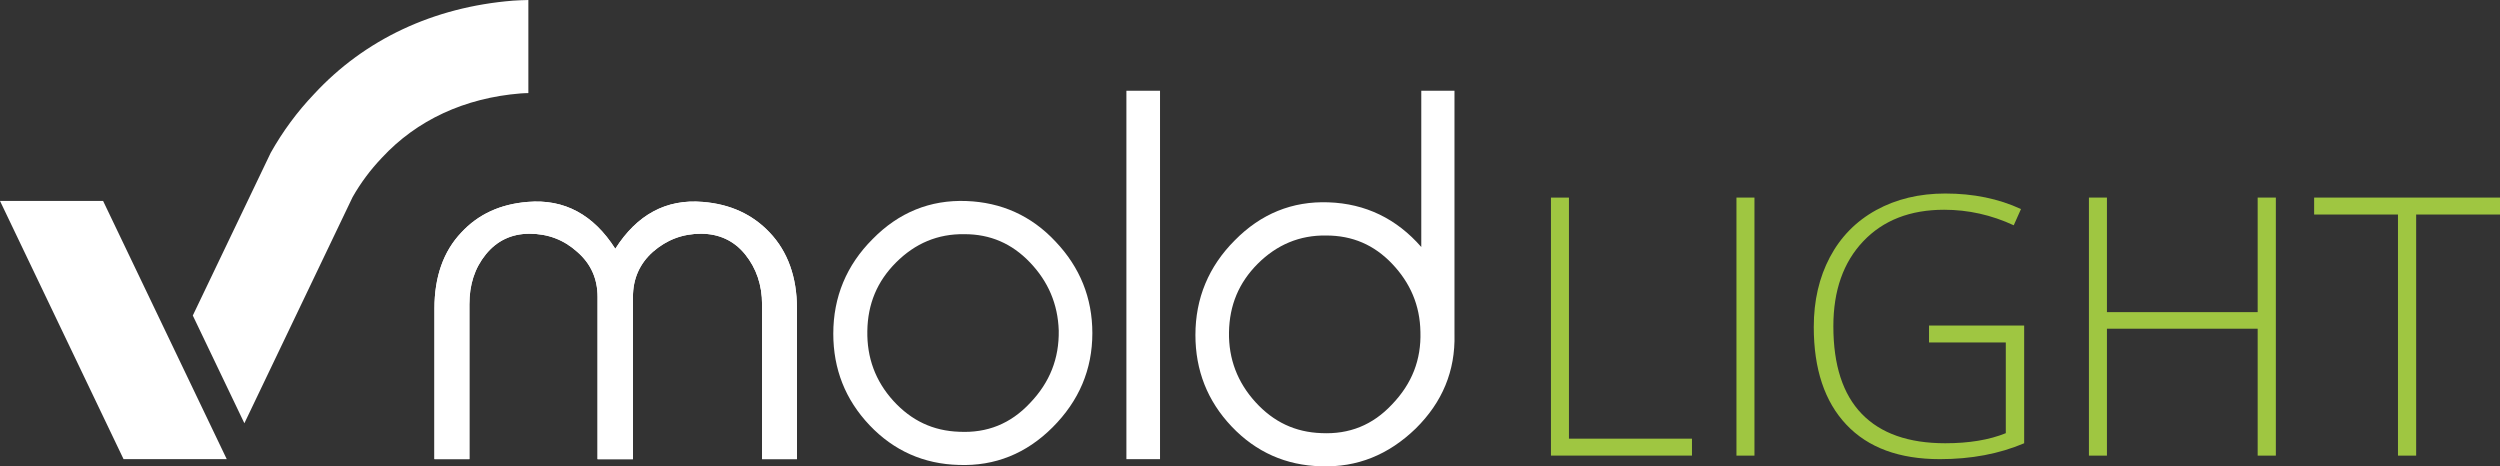 <?xml version="1.0" encoding="utf-8"?>
<!-- Generator: Adobe Illustrator 16.0.4, SVG Export Plug-In . SVG Version: 6.00 Build 0)  -->
<!DOCTYPE svg PUBLIC "-//W3C//DTD SVG 1.1//EN" "http://www.w3.org/Graphics/SVG/1.1/DTD/svg11.dtd">
<svg version="1.1" id="Livello_1" xmlns="http://www.w3.org/2000/svg" xmlns:xlink="http://www.w3.org/1999/xlink" x="0px" y="0px"
	 width="241.136px" height="44.982px" viewBox="0 0 241.136 44.982" enable-background="new 0 0 241.136 44.982"
	 xml:space="preserve">
<rect x="0" y="0" width="241.136" height="44.982" fill="#333333" stroke="none"/>
<g>
	<g>
		<path fill="#9FC641" d="M149.596,43.947v-24.89h1.736v23.255h11.866v1.635H149.596z"/>
		<path fill="#9FC641" d="M167.489,43.947v-24.89h1.736v24.89H167.489z"/>
		<path fill="#9FC641" d="M186.063,31.4h9.176v11.355c-2.407,1.021-5.113,1.532-8.121,1.532c-3.928,0-6.938-1.108-9.031-3.329
			c-2.094-2.218-3.141-5.358-3.141-9.422c0-2.53,0.52-4.776,1.557-6.733c1.039-1.958,2.525-3.47,4.461-4.538
			c1.936-1.064,4.156-1.599,6.666-1.599c2.711,0,5.146,0.499,7.303,1.498l-0.698,1.566c-2.157-0.999-4.393-1.498-6.708-1.498
			c-3.279,0-5.882,1.012-7.805,3.038c-1.924,2.025-2.886,4.758-2.886,8.198c0,3.745,0.913,6.562,2.741,8.452
			c1.826,1.889,4.511,2.834,8.053,2.834c2.291,0,4.238-0.322,5.838-0.971v-8.75h-7.404V31.4z"/>
		<path fill="#9FC641" d="M219.515,43.947h-1.753V31.706h-14.539v12.241h-1.736v-24.89h1.736v11.05h14.539v-11.05h1.753V43.947z"/>
		<path fill="#9FC641" d="M233.049,43.947h-1.754V20.692h-8.086v-1.635h17.927v1.635h-8.087V43.947z"/>
	</g>
	<g>
		<g>
			<path fill="#FFFFFF" d="M76.87,44.288h-3.365V29.366c0-1.876-0.556-3.494-1.624-4.819c-1.064-1.32-2.516-2.003-4.266-2.003
				c-1.788,0-3.322,0.597-4.645,1.75c-1.282,1.147-1.919,2.6-1.919,4.35v15.645h-3.414V28.644c0-1.75-0.637-3.202-1.96-4.35
				c-1.279-1.153-2.814-1.75-4.604-1.75c-1.747,0-3.153,0.683-4.223,2.003c-1.067,1.325-1.575,2.897-1.575,4.819v14.922h-3.371
				V29.751c0-3.029,0.855-5.503,2.602-7.333c1.621-1.75,3.752-2.731,6.395-2.943c3.54-0.299,6.354,1.236,8.446,4.521
				c2.089-3.285,4.903-4.82,8.44-4.521c2.643,0.212,4.78,1.193,6.441,2.943c1.747,1.83,2.642,4.304,2.642,7.333V44.288z"/>
			<path fill="#FFFFFF" d="M101.523,41.221c-2.516,2.517-5.542,3.753-9.04,3.624c-3.368-0.086-6.269-1.363-8.615-3.836
				c-2.344-2.477-3.494-5.42-3.494-8.828c0-3.537,1.279-6.612,3.795-9.123c2.513-2.562,5.542-3.799,9.04-3.669
				c3.368,0.126,6.266,1.405,8.612,3.922c2.344,2.473,3.541,5.416,3.541,8.824C105.362,35.635,104.082,38.665,101.523,41.221z
				 M92.526,41.646c2.686,0.132,4.946-0.766,6.823-2.771c1.919-2.002,2.814-4.307,2.771-6.991c-0.083-2.562-1.021-4.734-2.771-6.567
				c-1.75-1.833-3.836-2.729-6.312-2.729c-2.602-0.043-4.776,0.896-6.61,2.729c-1.831,1.833-2.729,4.005-2.769,6.61
				c-0.046,2.556,0.766,4.816,2.513,6.739C87.918,40.581,90.01,41.562,92.526,41.646z"/>
			<path fill="#FFFFFF" d="M111.889,44.288h-3.242V8.753h3.242V44.288z"/>
			<path fill="#FFFFFF" d="M140.292,32.267c0.082,3.495-1.154,6.524-3.753,9.08c-2.603,2.517-5.629,3.753-9.129,3.627
				c-3.365-0.083-6.266-1.363-8.613-3.836c-2.344-2.473-3.494-5.419-3.494-8.83c0-3.538,1.279-6.607,3.795-9.124
				c2.514-2.559,5.54-3.795,9.04-3.669c3.581,0.126,6.563,1.578,8.951,4.309V8.753h3.202V32.267z M127.453,41.777
				c2.688,0.126,4.946-0.769,6.822-2.777c1.919-2.002,2.814-4.303,2.731-6.991c-0.043-2.557-0.981-4.73-2.731-6.567
				c-1.747-1.833-3.836-2.726-6.353-2.726c-2.559-0.045-4.773,0.893-6.609,2.726c-1.833,1.837-2.729,4.011-2.771,6.61
				c-0.043,2.562,0.812,4.82,2.559,6.739C122.848,40.707,124.936,41.688,127.453,41.777z"/>
		</g>
		<path fill="#FFFFFF" d="M76.87,44.288h-3.365V29.366c0-1.876-0.556-3.494-1.624-4.819c-1.064-1.32-2.516-2.003-4.266-2.003
			c-1.788,0-3.322,0.597-4.645,1.75c-1.282,1.147-1.919,2.6-1.919,4.35v15.645h-3.414V28.644c0-1.75-0.637-3.202-1.96-4.35
			c-1.279-1.153-2.814-1.75-4.604-1.75c-1.747,0-3.153,0.683-4.223,2.003c-1.067,1.325-1.575,2.897-1.575,4.819v14.922h-3.371
			V29.751c0-3.029,0.855-5.503,2.602-7.333c1.621-1.75,3.752-2.731,6.395-2.943c3.54-0.299,6.354,1.236,8.446,4.521
			c2.089-3.285,4.903-4.82,8.44-4.521c2.643,0.212,4.78,1.193,6.441,2.943c1.747,1.83,2.642,4.304,2.642,7.333V44.288z"/>
		<polygon fill="#FFFFFF" points="9.944,19.38 0,19.38 11.917,44.285 21.87,44.285 		"/>
		<path fill="#FFFFFF" d="M50.964,0c-0.5,0.021-1.004,0.022-1.475,0.063c-7.674,0.613-14.328,3.744-19.193,9.008
			c-1.621,1.699-3.027,3.604-4.186,5.669l-7.514,15.693l4.975,10.392l10.437-21.81c0.777-1.369,1.716-2.631,2.829-3.799
			c3.359-3.629,7.979-5.772,13.386-6.205c0.241-0.023,0.494-0.023,0.74-0.032V0z"/>
	</g>
</g>
</svg>
